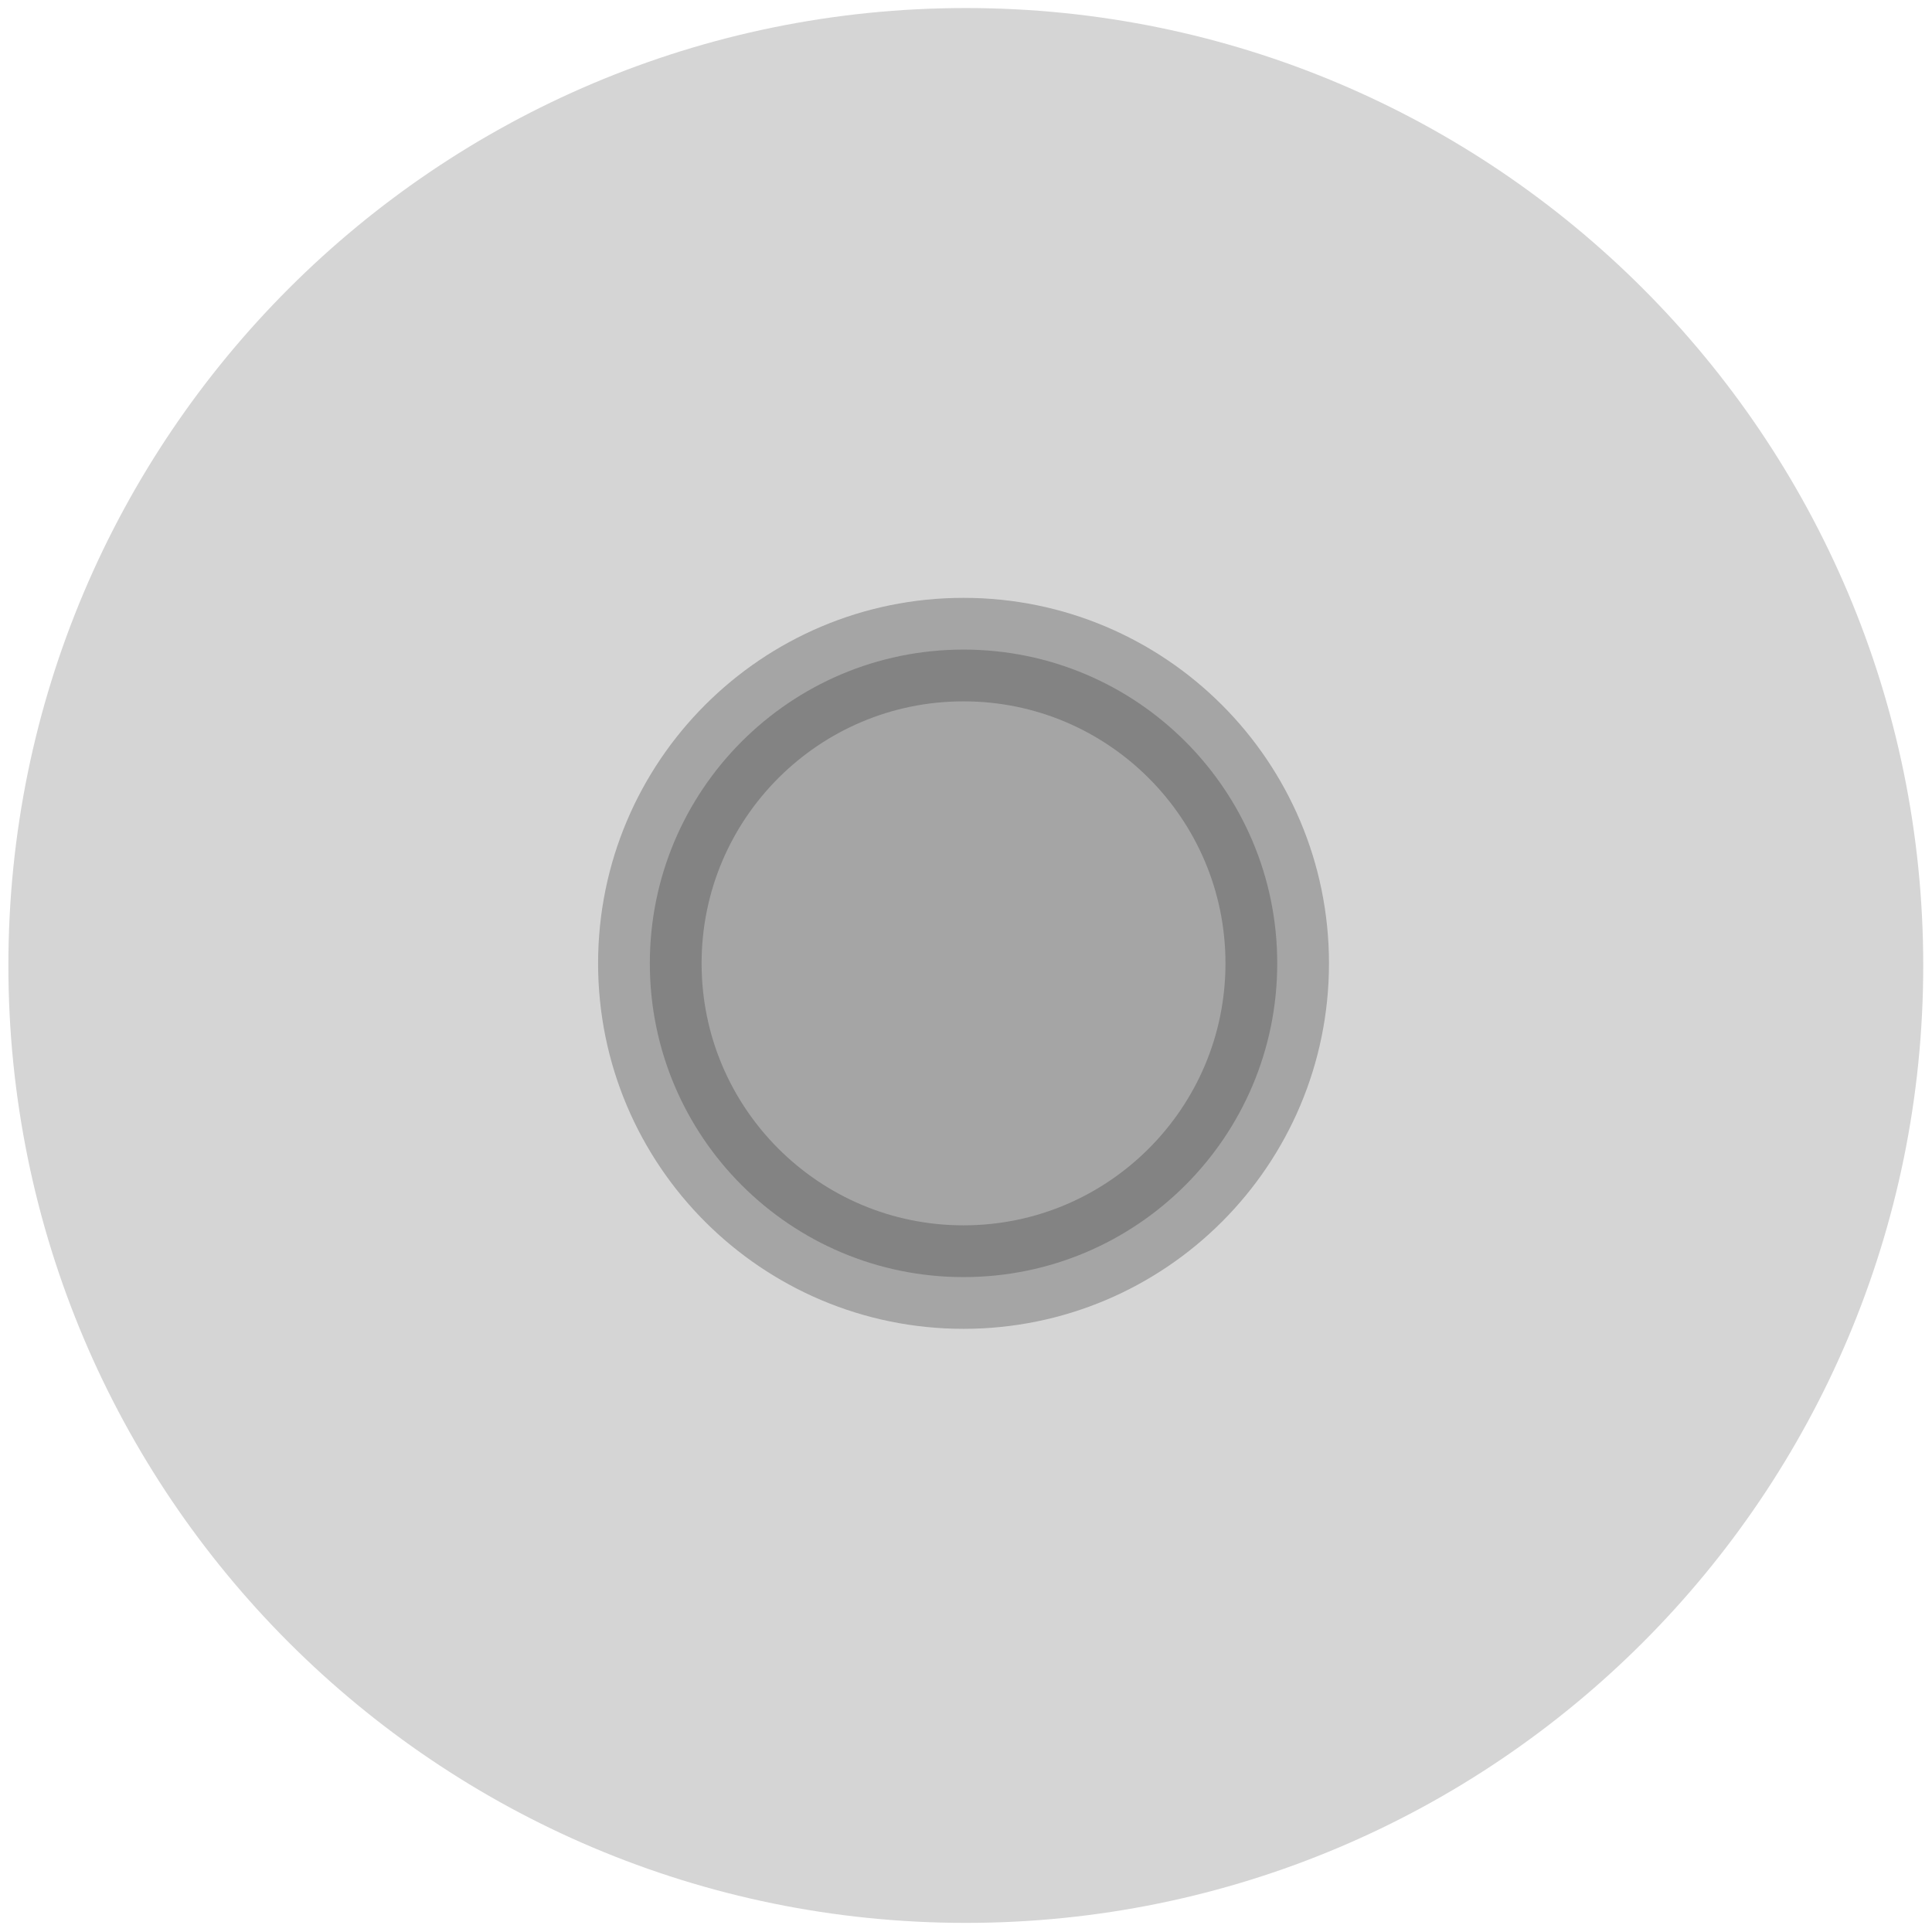<svg width="56" height="56" viewBox="0 0 56 56" fill="none" xmlns="http://www.w3.org/2000/svg">
<path d="M53.246 27.984C53.246 14.04 41.941 2.733 27.995 2.733C14.049 2.733 2.743 14.04 2.743 27.984C2.743 41.932 14.049 53.236 27.995 53.236C41.941 53.236 53.246 41.932 53.246 27.984Z" fill="#D5D5D5" stroke="#D5D5D5" stroke-width="5"/>
<path opacity="0.3" d="M37.021 27.923C37.021 22.903 32.95 18.829 27.928 18.829C22.906 18.829 18.836 22.903 18.836 27.923C18.836 32.945 22.907 37.017 27.928 37.017C32.95 37.017 37.021 32.945 37.021 27.923Z" fill="#333333" stroke="#333333" stroke-width="3"/>
</svg>
